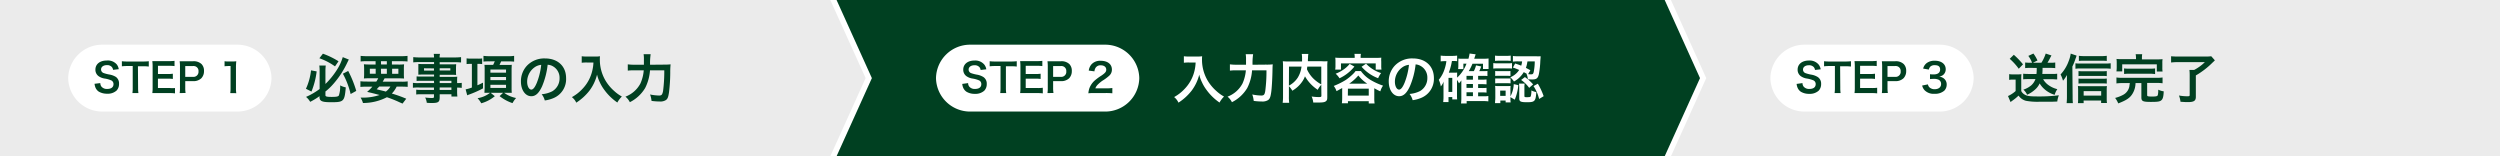 <svg id="レイヤー_1" data-name="レイヤー 1" xmlns="http://www.w3.org/2000/svg" viewBox="0 0 800 50"><rect x="0" y="0" width="800" height="50" fill="#808080" stroke="none"/><defs><style>.cls-1{fill:#ebebeb;}.cls-2{fill:#004021;}.cls-3{fill:#fff;}</style></defs>
<title>step2</title>
<rect class="cls-1" x="533.33" width="266.67" height="50"/>
<polygon class="cls-2" points="533.33 50 266.67 50 266.67 0 533.33 0 544.67 25 533.33 50"/>
<polygon class="cls-1" points="266.67 50 0 50 0 0 266.67 0 278 25 266.67 50"/>
<!-- -->
<polygon class="cls-3" points="265.7,50 277,25 265.7,0 267.7,0 279,25 267.7,50 "/>
<polygon class="cls-3" points="532.7,50 544,25 532.7,0 534.7,0 546,25 534.7,50 "/>
<!-- -->
<path class="cls-2" d="M101.33,23.26a24.9,24.9,0,0,1-1.66,6.45l-1.77-.89a19,19,0,0,0,1.63-5.9Zm1,7.86A21.88,21.88,0,0,1,99.26,33a5.77,5.77,0,0,0-1.33-1.58,21.75,21.75,0,0,0,4.35-2.53V23.13a11.29,11.29,0,0,0-.1-1.74h2.06a13.69,13.69,0,0,0-.1,1.69v4.2a24.68,24.68,0,0,0,3.63-4.46,15.36,15.36,0,0,0,1.91-4.13l1.95.78c-.2.36-.2.36-.66,1.31a28.39,28.39,0,0,1-4.27,6.46,18,18,0,0,1-2.56,2.45v1.19c0,.42.44.54,2,.54s2.09-.12,2.3-.47a9,9,0,0,0,.41-3.22,6.68,6.68,0,0,0,1.8.65c-.38,4.47-.65,4.74-4.61,4.74-3.11,0-3.81-.34-3.81-1.82Zm1-13.53a25.67,25.67,0,0,1,5,2.43l-1.13,1.63a19.66,19.66,0,0,0-5-2.6Zm8.09,5.52A34.32,34.32,0,0,1,114,29.5l-1.8,1A25.64,25.64,0,0,0,109.72,24Z" transform="translate(0 -0.41)"/>
<path class="cls-2" d="M120.41,26.53a8.75,8.75,0,0,0,.62-1.07h-2.58a18.92,18.92,0,0,0-2,.06,14.89,14.89,0,0,0,.07-1.64V22.7a16.68,16.68,0,0,0-.07-1.73,14.94,14.94,0,0,0,1.89.08h1.85V20H117.4a13.25,13.25,0,0,0-2,.09v-1.8a18.17,18.17,0,0,0,2.09.1H128.3a16.56,16.56,0,0,0,2.11-.1v1.8c-.54-.05-1.15-.09-2-.09h-3v1.07h2a13.42,13.42,0,0,0,1.9-.08,14.22,14.22,0,0,0-.07,1.73v1.16a15.35,15.35,0,0,0,.06,1.66q-1-.07-1.92-.06h-4.31c-.35.63-.4.73-.61,1.07h6a12.13,12.13,0,0,0,2-.1v1.76c-.56-.05-1.13-.08-2-.08h-1.53a8.44,8.44,0,0,1-1.54,2.21A41.43,41.43,0,0,1,130,32l-1.19,1.56-1-.44a37,37,0,0,0-4-1.6,16.62,16.62,0,0,1-7.66,1.85,6.54,6.54,0,0,0-.77-1.73h.38a16.51,16.51,0,0,0,5.71-.83c-2-.53-2.26-.6-4-1a13.17,13.17,0,0,0,1.68-1.66h-1.82a15,15,0,0,0-2,.08V26.41a14.81,14.81,0,0,0,2,.1Zm-2.06-4.12V24h1.87V22.41Zm3,5.68a11.38,11.38,0,0,1-.82.88c.6.17.6.17,1.92.48a8.68,8.68,0,0,1,1,.27,5,5,0,0,0,1.48-1.63Zm.59-7.06h1.85V20H121.9Zm0,3h1.85V22.41H121.9Zm3.54,0h2V22.41h-2Z" transform="translate(0 -0.41)"/>
<path class="cls-2" d="M138.87,26.26h-4a13.56,13.56,0,0,0-1.56.06V24.85a14.09,14.09,0,0,0,1.59.06h4v-.64h-3.61a13.48,13.48,0,0,0-1.42.05V20.87c.44,0,.8.05,1.44.05h3.59v-.65h-4.66a19,19,0,0,0-2,.1V18.69a16.16,16.16,0,0,0,2.09.1h4.56a7.34,7.34,0,0,0-.1-1.15h2a5.54,5.54,0,0,0-.12,1.15h4.78a16.16,16.16,0,0,0,2.09-.1v1.72a19,19,0,0,0-2-.1H140.7V21h3.84a11.69,11.69,0,0,0,1.43-.05c0,.37-.05.66-.05,1.19v1.12a7.76,7.76,0,0,0,.05,1.14,12.37,12.37,0,0,0-1.36-.05H140.7V25h3.81a16.42,16.42,0,0,0,1.82-.05,11.47,11.47,0,0,0-.05,1.55V27a10.49,10.49,0,0,0,1.48-.08v1.61a10.49,10.49,0,0,0-1.48-.08v1a14.16,14.16,0,0,0,.08,1.84h-1.9v-.72H140.7v.95c0,1.53-.42,1.85-2.5,1.85a13.92,13.92,0,0,1-1.63-.07,4.7,4.7,0,0,0-.52-1.68,19.25,19.25,0,0,0,2.15.15c.53,0,.67-.08.67-.39v-.81h-4a11.81,11.81,0,0,0-1.68.08V29.11a12.55,12.55,0,0,0,1.62.07h4.06v-.77H134a13,13,0,0,0-1.87.08V26.92A11.34,11.34,0,0,0,134,27h4.91Zm-3.18-4V23h3.18v-.7Zm5,.7h3.42v-.7H140.7ZM144.45,27v-.74H140.7V27Zm-3.76,2.18h3.76v-.79H140.7Z" transform="translate(0 -0.41)"/>
<path class="cls-2" d="M150.51,20.85a8.05,8.05,0,0,0-1.2.07V19.08a8.88,8.88,0,0,0,1.46.09h2.17a7.63,7.63,0,0,0,1.35-.07v1.82a7.79,7.79,0,0,0-1.18-.07h-.34V27.7c.6-.25.94-.41,1.79-.85v1.84a34,34,0,0,1-4.71,2.07l-.34.15L149,29a10.88,10.88,0,0,0,2-.58V20.85Zm6-.8a15.22,15.22,0,0,0-1.8.07V18.28a13.09,13.09,0,0,0,1.88.11h6.09a10.28,10.28,0,0,0,1.84-.11v1.86a17.73,17.73,0,0,0-1.79-.09h-2.36c-.19.43-.34.75-.53,1.14h3a5.8,5.8,0,0,0,.92-.05c0,.39-.05.88-.05,1.49v5.78a16.1,16.1,0,0,0,.06,1.7h-2.44a9.41,9.41,0,0,0,3.82,1.66A8.54,8.54,0,0,0,164,33.41a13.58,13.58,0,0,1-4.13-2.24L161,30.1h-4l1.34,1.09A11.59,11.59,0,0,1,154,33.46a7.88,7.88,0,0,0-1.18-1.63,8.56,8.56,0,0,0,4-1.73h-.44c-.45,0-.91,0-1.36,0,0-.48.07-1.06.07-1.68V22.7a10,10,0,0,0-.07-1.54h2.79a11.64,11.64,0,0,0,.51-1.14Zm.42,3.61h5v-1h-5Zm0,2.39h5v-1h-5Zm0,2.5h5v-1h-5Z" transform="translate(0 -0.41)"/>
<path class="cls-2" d="M173.48,28c-1,2.19-2.06,3.2-3.45,3.2-1.94,0-3.33-2-3.33-4.71a7.29,7.29,0,0,1,1.87-5,7.64,7.64,0,0,1,5.84-2.38c4.08,0,6.74,2.48,6.74,6.31A6.56,6.56,0,0,1,177,31.85a10.75,10.75,0,0,1-2.67.71,5.38,5.38,0,0,0-1-2,9,9,0,0,0,3.38-.93,4.77,4.77,0,0,0,2.35-4.22,4.2,4.2,0,0,0-2.1-3.77,3.59,3.59,0,0,0-1.71-.51A24.67,24.67,0,0,1,173.48,28ZM171,22a5.64,5.64,0,0,0-2.31,4.58c0,1.4.59,2.5,1.34,2.5.56,0,1.14-.71,1.75-2.17a21.9,21.9,0,0,0,1.41-5.75A4.28,4.28,0,0,0,171,22Z" transform="translate(0 -0.41)"/>
<path class="cls-2" d="M187.78,20.41a12.34,12.34,0,0,0-1.63.08V18.41a10.6,10.6,0,0,0,1.59.09h2.71a8,8,0,0,0,1.55-.09,7.67,7.67,0,0,0-.05,1.07,13.15,13.15,0,0,0,1.82,6.73,13.77,13.77,0,0,0,2.72,3.27A12.46,12.46,0,0,0,199,31.3a7.77,7.77,0,0,0-1.45,1.92,17.06,17.06,0,0,1-4.13-4,13.1,13.1,0,0,1-1.5-2.52,11,11,0,0,1-.86-2.41,14.22,14.22,0,0,1-2.43,5.12,17,17,0,0,1-4.22,3.85A4.86,4.86,0,0,0,183,31.49a13.39,13.39,0,0,0,3.41-2.67,12.37,12.37,0,0,0,2.91-5,13.61,13.61,0,0,0,.58-3.41Z" transform="translate(0 -0.41)"/>
<path class="cls-2" d="M212.39,21.09a20.23,20.23,0,0,0,2.2-.09,24.43,24.43,0,0,0-.11,2.57,53.68,53.68,0,0,1-.39,6.32c-.22,1.57-.46,2.16-1,2.54a3.33,3.33,0,0,1-2,.46,20.53,20.53,0,0,1-2.6-.19,8.11,8.11,0,0,0-.47-2.06,15.11,15.11,0,0,0,2.92.34c.8,0,1-.3,1.24-1.44a49,49,0,0,0,.39-6.63H208a14.71,14.71,0,0,1-1.55,5.66,11.91,11.91,0,0,1-4.9,4.54,5.5,5.5,0,0,0-1.41-1.77,9,9,0,0,0,4.8-4.23,12.73,12.73,0,0,0,1.06-4.2h-3a16.56,16.56,0,0,0-2.11.1V21a15.64,15.64,0,0,0,2.16.12h3V19.39a9,9,0,0,0-.1-1.64h2.26a20.11,20.11,0,0,0-.19,3.38Z" transform="translate(0 -0.41)"/>
<path class="cls-3" d="M86.88,25.41a10.92,10.92,0,0,1-11.06,10.7h-43a10.91,10.91,0,0,1-11-10.7,10.9,10.9,0,0,1,11.05-10.7h43A10.92,10.92,0,0,1,86.88,25.41Z" transform="translate(0 -0.41)"/>
<path class="cls-2" d="M32.1,27a1.89,1.89,0,0,0,.36,1.12,2.24,2.24,0,0,0,1.86.75c1.28,0,2-.57,2-1.53a1.3,1.3,0,0,0-.64-1.17,8.17,8.17,0,0,0-2.22-.63,4.52,4.52,0,0,1-1.93-.77,2.51,2.51,0,0,1-1-2.07c0-1.77,1.43-2.92,3.62-2.92a3.75,3.75,0,0,1,3.25,1.29,3.37,3.37,0,0,1,.6,1.48l-1.82.21a1.76,1.76,0,0,0-.38-.9,2,2,0,0,0-1.6-.61c-1.11,0-1.86.56-1.86,1.39a1.21,1.21,0,0,0,.87,1.16,11.32,11.32,0,0,0,1.8.46,5.75,5.75,0,0,1,2.08.77,2.54,2.54,0,0,1,1,2.2,3,3,0,0,1-.8,2.17,4.21,4.21,0,0,1-3,1,5.23,5.23,0,0,1-2.68-.67,2.93,2.93,0,0,1-1.12-1.45,4.79,4.79,0,0,1-.24-1.06Z" transform="translate(0 -0.41)"/>
<path class="cls-2" d="M44.19,28.54a10.22,10.22,0,0,0,.11,1.66H42.37a10.21,10.21,0,0,0,.1-1.66v-7H40.75a12.83,12.83,0,0,0-1.75.09V20a12.68,12.68,0,0,0,1.74.09h5A14.64,14.64,0,0,0,47.61,20v1.71a11.72,11.72,0,0,0-1.87-.09h-1.6Z" transform="translate(0 -0.41)"/>
<path class="cls-2" d="M56,30.29a11.2,11.2,0,0,0-1.64-.09H48.74a10.53,10.53,0,0,0,.1-1.68v-6.9a13,13,0,0,0-.1-1.65h5.47a14.88,14.88,0,0,0,1.64-.09v1.68a11.2,11.2,0,0,0-1.64-.09H50.55V24.1h3.1A11.55,11.55,0,0,0,55.31,24v1.67a11.55,11.55,0,0,0-1.66-.09H50.54v3h3.83a11.09,11.09,0,0,0,1.63,0Z" transform="translate(0 -0.41)"/>
<path class="cls-2" d="M57.49,30.2a10,10,0,0,0,.1-1.64v-6.9a11.42,11.42,0,0,0-.1-1.65h4.29a3.63,3.63,0,0,1,2.71.9,3,3,0,0,1,.79,2.2,3.26,3.26,0,0,1-.85,2.34,3.61,3.61,0,0,1-2.72.92H59.28V28.5a10.21,10.21,0,0,0,.1,1.66ZM61.71,25a1.61,1.61,0,0,0,1.81-1.75,1.55,1.55,0,0,0-1.38-1.7,1.24,1.24,0,0,0-.43,0H59.28V25Z" transform="translate(0 -0.41)"/>
<path class="cls-2" d="M73.68,30.2a10.21,10.21,0,0,0,.1-1.66v-7h-.61a11.38,11.38,0,0,0-1.31.08V20a6,6,0,0,0,1.27.08h1.18a8.1,8.1,0,0,0,1.3-.07,18.63,18.63,0,0,0-.1,2.11v6.45a10.21,10.21,0,0,0,.1,1.66Z" transform="translate(0 -0.41)"/>
<path class="cls-3" d="M380.48,20.41a12.56,12.56,0,0,0-1.64.08V18.41a10.73,10.73,0,0,0,1.6.09h2.71a10,10,0,0,0,1.54-.09,7.67,7.67,0,0,0-.05,1.07,13.15,13.15,0,0,0,1.82,6.73,13.77,13.77,0,0,0,2.72,3.27,12.51,12.51,0,0,0,2.51,1.83,7.73,7.73,0,0,0-1.44,1.92,17.06,17.06,0,0,1-4.13-4,13.1,13.1,0,0,1-1.5-2.52,11,11,0,0,1-.86-2.41,14.26,14.26,0,0,1-2.43,5.11,17,17,0,0,1-4.22,3.85,4.87,4.87,0,0,0-1.39-1.79,13.39,13.39,0,0,0,3.41-2.67,12.37,12.37,0,0,0,2.91-5,13.43,13.43,0,0,0,.56-3.39Z" transform="translate(0 -0.41)"/>
<path class="cls-3" d="M405.09,21.09a16,16,0,0,0,2.19-.09c-.06.67-.06.67-.1,2.57-.05,2.33-.22,5.2-.39,6.32-.22,1.57-.46,2.16-1,2.54a3.41,3.41,0,0,1-2,.46,20.53,20.53,0,0,1-2.6-.19,8.11,8.11,0,0,0-.47-2.06,15.11,15.11,0,0,0,2.92.34c.8,0,1.05-.3,1.24-1.44a49,49,0,0,0,.39-6.63h-4.61a14.52,14.52,0,0,1-1.54,5.66,11.91,11.91,0,0,1-4.9,4.54,5.5,5.5,0,0,0-1.41-1.77,9,9,0,0,0,4.8-4.23,13,13,0,0,0,1.07-4.2h-3a16.56,16.56,0,0,0-2.11.1V21a15.64,15.64,0,0,0,2.16.12h3V19.39a10,10,0,0,0-.1-1.64H401a20.11,20.11,0,0,0-.19,3.38Z" transform="translate(0 -0.41)"/>
<path class="cls-3" d="M422.81,27.55a6.19,6.19,0,0,0-1.13,1.6,12.71,12.71,0,0,1-4.09-4.32,7.4,7.4,0,0,1-.82,1.61,9.76,9.76,0,0,1-3.23,3A6.09,6.09,0,0,0,412.45,28v3.3a13.33,13.33,0,0,0,.09,2h-2.09a14,14,0,0,0,.12-2.05V21.6A15.18,15.18,0,0,0,410.5,20a14.8,14.8,0,0,0,2,.08h4.16v-.91a8.41,8.41,0,0,0-.1-1.5h2.12a4.81,4.81,0,0,0-.1.85c0,.24,0,.24-.05.94V20h4.33A13.93,13.93,0,0,0,424.8,20a15.18,15.18,0,0,0-.07,1.65v9.74c0,.71-.05,1-.25,1.22-.38.48-1,.61-2.59.61h-1.65a5.88,5.88,0,0,0-.52-1.93,16.33,16.33,0,0,0,2.21.18c.83,0,.92-.05.92-.54Zm-10.36.27a7.68,7.68,0,0,0,2.82-2.55,8.63,8.63,0,0,0,1.21-3.54h-4Zm5.88-6.09c-.05.43-.06.51-.11.82a9.91,9.91,0,0,0,1.92,2.86,11.3,11.3,0,0,0,2.67,2V21.73Z" transform="translate(0 -0.41)"/>
<path class="cls-3" d="M429.5,28.58l-1.81,1a5.6,5.6,0,0,0-.89-1.67A23.09,23.09,0,0,0,430.64,26a17.3,17.3,0,0,0,2.26-1.84,6.37,6.37,0,0,0,.87-1h1.73a10.54,10.54,0,0,0,3.37,3,20.91,20.91,0,0,0,3.71,1.66,5.66,5.66,0,0,0-.87,1.82,17.77,17.77,0,0,1-1.94-1v3.2a10.53,10.53,0,0,0,.1,1.68H438v-.73h-6.66v.66H429.4a12,12,0,0,0,.1-1.7Zm4-9.87a4.79,4.79,0,0,0-.09-1.07h2.09a4.27,4.27,0,0,0-.1,1.07v.22h4.73a16.61,16.61,0,0,0,1.89-.07A7.37,7.37,0,0,0,442,20.1v1.31a7.79,7.79,0,0,0,.07,1.28h-1.84v-2H429.11v2h-1.85a6.83,6.83,0,0,0,.09-1.28V20.1a7.19,7.19,0,0,0-.07-1.24c.61.05,1.19.07,1.87.07h4.35Zm-.09,3A13.19,13.19,0,0,1,431.05,24a13.46,13.46,0,0,1-2.41,1.46A6.7,6.7,0,0,0,427.41,24a11.72,11.72,0,0,0,2.23-1.14,9.58,9.58,0,0,0,2.26-2ZM431.31,31H438V28.79h-6.66Zm6.2-3.82a12,12,0,0,1-2.84-2.62,14.57,14.57,0,0,1-2.92,2.62Zm-.37-6.39a11.27,11.27,0,0,0,4.81,3,8,8,0,0,0-.95,1.65,13.31,13.31,0,0,1-5.3-3.67Z" transform="translate(0 -0.41)"/>
<path class="cls-3" d="M451.18,28c-1,2.19-2.06,3.2-3.45,3.2-1.94,0-3.33-2-3.33-4.71a7.29,7.29,0,0,1,1.87-5,7.6,7.6,0,0,1,5.84-2.38c4.08,0,6.74,2.48,6.74,6.31a6.56,6.56,0,0,1-4.14,6.34,10.67,10.67,0,0,1-2.66.71,5.38,5.38,0,0,0-1-2,9,9,0,0,0,3.38-.93,4.76,4.76,0,0,0,2.32-4.22,4.2,4.2,0,0,0-2.09-3.77,3.61,3.61,0,0,0-1.66-.53A24.8,24.8,0,0,1,451.18,28ZM448.68,22a5.64,5.64,0,0,0-2.31,4.58c0,1.4.59,2.5,1.34,2.5.56,0,1.14-.71,1.75-2.17a21.9,21.9,0,0,0,1.41-5.75A4.28,4.28,0,0,0,448.68,22Z" transform="translate(0 -0.41)"/>
<path class="cls-3" d="M466.24,30.91a11.48,11.48,0,0,0,.05,1.31h-1.56v-.75h-1.21v1.6h-1.7a12.84,12.84,0,0,0,.1-1.75v-3.5a12.57,12.57,0,0,1,.05-1.31,5.27,5.27,0,0,1-.91,1.55,7.48,7.48,0,0,0-.65-2.11,10.27,10.27,0,0,0,1.89-3.54,11.86,11.86,0,0,0,.54-2.43h-.37a10.07,10.07,0,0,0-1.45.08V18.2a11.06,11.06,0,0,0,1.63.1h2a11.06,11.06,0,0,0,1.63-.1V20a6.73,6.73,0,0,0-1-.07h-.66a20,20,0,0,1-1,3.74h1.66c.33,0,.67,0,1-.05,0,.35,0,.75,0,1.26v.37a11.43,11.43,0,0,0,3-4.47h-1v1.73h-1.68a8,8,0,0,0,.07-1.1V20a6,6,0,0,0,0-.85,7.35,7.35,0,0,0,1.24.05h2a15.84,15.84,0,0,0,.36-1.66l1.92.24c0,.12-.18.59-.44,1.42h3.09a9.43,9.43,0,0,0,1.5-.08q0,.63,0,1.26v2.11h-1.78V20.8h-3.37A16.52,16.52,0,0,1,470,23.18h1.63a8.8,8.8,0,0,0,.7-1.85l1.66.35a9,9,0,0,1-.64,1.5h1.22a9.52,9.52,0,0,0,1.41-.07v1.63a10.32,10.32,0,0,0-1.36-.06H473V25.9h1.26a9.72,9.72,0,0,0,1.43-.07v1.58a13.31,13.31,0,0,0-1.41-.07H473v1.24h1.26a11.32,11.32,0,0,0,1.43-.06v1.53a9.52,9.52,0,0,0-1.41-.07H473v1.24h1.67a8.59,8.59,0,0,0,1.6-.09v1.72a12.78,12.78,0,0,0-1.64-.1h-5.3v.76h-1.8a13.44,13.44,0,0,0,.1-1.9V26.14a6.17,6.17,0,0,1-.76.93,7.46,7.46,0,0,0-.63-1.1Zm-2.72-1.08h1.21V25.32h-1.21Zm7.82-3.93V24.68h-2.06V25.9Zm-2.06,2.63h2.06V27.29h-2.06Zm0,2.64h2.06V29.93h-2.06Z" transform="translate(0 -0.41)"/>
<path class="cls-3" d="M477.85,20.6a8.87,8.87,0,0,0,1.36.08h3.27a8.86,8.86,0,0,0,1.36-.07v1.74a11.3,11.3,0,0,0-1.3-.05h-3.33a10.32,10.32,0,0,0-1.36.06Zm.56-2.4a7.11,7.11,0,0,0,1.38.08h2.26a7.11,7.11,0,0,0,1.38-.08v1.7a10.63,10.63,0,0,0-1.38-.07h-2.26a10.63,10.63,0,0,0-1.38.07Zm4.93,13.67a8.1,8.1,0,0,0,.07,1.3H481.8v-.59h-1.69v.83h-1.7c0-.56.09-1.12.09-1.66V29.23a11.9,11.9,0,0,0-.07-1.34,9.88,9.88,0,0,0,1.33.07h2.48a7.39,7.39,0,0,0,1.15-.06,10.12,10.12,0,0,0-.05,1.23v2.12a9.11,9.11,0,0,0,1.06-3.92l1.46.32a15.67,15.67,0,0,1-1.14,4.66l-1.38-.82Zm-4.88-8.74a9.76,9.76,0,0,0,1.08.05h2.8a8.37,8.37,0,0,0,1-.05v1.58c-.33,0-.67-.05-1-.05h-2.8a9.76,9.76,0,0,0-1.08.05Zm0,2.38a9.73,9.73,0,0,0,1.08,0h2.78a9.37,9.37,0,0,0,1.06,0v1.58a9.58,9.58,0,0,0-1.07-.05h-2.79c-.35,0-.71,0-1.06.05Zm1.6,5.57h1.74V29.41h-1.74Zm4.8-10.35c.95.31,1.29.44,1.93.7a5.93,5.93,0,0,0,.28-1.38h-1.13a11,11,0,0,0-1.81.09V18.33a13,13,0,0,0,1.87.08h5.4a14.23,14.23,0,0,0,1.6,0c0,.27,0,.29-.1,1.48a27.49,27.49,0,0,1-.46,4.25c-.31,1.34-.78,1.7-2.18,1.7a12,12,0,0,1-1.34-.07,6.32,6.32,0,0,0-.42-1.7h.1a8.24,8.24,0,0,0-1-.57,8.35,8.35,0,0,1-3.13,3,5.94,5.94,0,0,0-1.19-1.36,6.05,6.05,0,0,0,2.85-2.34,19.66,19.66,0,0,0-2-.78Zm2.95,10.34c0,.39.09.44.73.44,1,0,1.19-.05,1.31-.31a6.4,6.4,0,0,0,.19-1.85,5.88,5.88,0,0,0,1.58.53c-.19,2.92-.49,3.24-2.94,3.24-2.09,0-2.52-.2-2.52-1.25V28.41a10.36,10.36,0,0,0-.08-1.25h1.82a4.93,4.93,0,0,0-.09,1.08Zm.16-6a14.64,14.64,0,0,1,2.63,2.34l-1.27,1.11A10.43,10.43,0,0,0,486.76,26Zm.8-5a9.2,9.2,0,0,1-.48,2.06c.49.25.71.37,1.43.76L489,24.13a5.82,5.82,0,0,0,.93.07c.53,0,.7-.14.85-.73a17.1,17.1,0,0,0,.34-3.42Zm3.33,7.12a21.4,21.4,0,0,1,1.87,4l-1.45.89a12.74,12.74,0,0,0-1.8-4.12Z" transform="translate(0 -0.41)"/>
<path class="cls-3" d="M364.57,25.41a10.9,10.9,0,0,1-11.05,10.7h-43a10.91,10.91,0,0,1-11-10.7,10.9,10.9,0,0,1,11.05-10.7h43A10.91,10.91,0,0,1,364.57,25.41Z" transform="translate(0 -0.41)"/>
<path class="cls-2" d="M309.8,27a1.81,1.81,0,0,0,.36,1.12,2.24,2.24,0,0,0,1.86.75c1.28,0,2-.57,2-1.53a1.3,1.3,0,0,0-.63-1.17,8.54,8.54,0,0,0-2.22-.63,4.52,4.52,0,0,1-1.93-.77,2.51,2.51,0,0,1-1-2.07c0-1.77,1.43-2.92,3.62-2.92A3.74,3.74,0,0,1,315,21.11a3.35,3.35,0,0,1,.62,1.48l-1.82.21a1.76,1.76,0,0,0-.38-.9,2,2,0,0,0-1.6-.61c-1.11,0-1.86.56-1.86,1.39a1.21,1.21,0,0,0,.87,1.16,11.32,11.32,0,0,0,1.8.46,5.7,5.7,0,0,1,2.07.77,2.51,2.51,0,0,1,1.06,2.2,3,3,0,0,1-.8,2.17,4.2,4.2,0,0,1-3,1,5,5,0,0,1-2.68-.67,2.93,2.93,0,0,1-1.12-1.45,3.88,3.88,0,0,1-.24-1.06Z" transform="translate(0 -0.41)"/>
<path class="cls-2" d="M321.89,28.54a11.47,11.47,0,0,0,.1,1.66h-1.92a11.47,11.47,0,0,0,.1-1.66v-7h-1.72a12.83,12.83,0,0,0-1.75.09V20a12.68,12.68,0,0,0,1.74.09h5.05a14.64,14.64,0,0,0,1.87-.09v1.71a11.72,11.72,0,0,0-1.87-.09h-1.6Z" transform="translate(0 -0.41)"/>
<path class="cls-2" d="M333.7,30.29a11.41,11.41,0,0,0-1.65-.09h-5.61a10.53,10.53,0,0,0,.1-1.68v-6.9a13,13,0,0,0-.1-1.65h5.47a14.88,14.88,0,0,0,1.64-.09v1.68a11.2,11.2,0,0,0-1.64-.09h-3.68V24.1h3.1A11.55,11.55,0,0,0,333,24v1.67a11.55,11.55,0,0,0-1.66-.09h-3.11v3h3.83a11.14,11.14,0,0,0,1.63-.09Z" transform="translate(0 -0.41)"/>
<path class="cls-2" d="M335.19,30.2a11.2,11.2,0,0,0,.1-1.64v-6.9a13,13,0,0,0-.1-1.65h4.28a3.61,3.61,0,0,1,2.72.9,3,3,0,0,1,.79,2.2,3.26,3.26,0,0,1-.85,2.34,3.61,3.61,0,0,1-2.72.92H337V28.5a10.22,10.22,0,0,0,.11,1.66ZM339.41,25a1.61,1.61,0,0,0,1.8-1.39,1.45,1.45,0,0,0,0-.36,1.55,1.55,0,0,0-1.38-1.7,1.24,1.24,0,0,0-.43,0H337V25Z" transform="translate(0 -0.41)"/>
<path class="cls-2" d="M349.93,30.2a10.13,10.13,0,0,0-1.65.07,6.54,6.54,0,0,1,.33-1.64,6.35,6.35,0,0,1,1.75-2.5,17.8,17.8,0,0,1,2.11-1.54c1.17-.8,1.53-1.23,1.53-1.88,0-.86-.68-1.4-1.76-1.4a1.81,1.81,0,0,0-1.62.75,2.48,2.48,0,0,0-.4,1.18L348.4,23a3.82,3.82,0,0,1,.88-2,3.69,3.69,0,0,1,2.92-1.14c2.23,0,3.61,1.08,3.61,2.82a2.57,2.57,0,0,1-.91,2,13.68,13.68,0,0,1-2.14,1.57,11.57,11.57,0,0,0-1.52,1.28,3.31,3.31,0,0,0-.73,1.15h3.58a12.9,12.9,0,0,0,1.86-.11v1.69c-.6-.05-1.11-.08-1.93-.08Z" transform="translate(0 -0.41)"/>
<path class="cls-2" d="M642.94,24.13a7.71,7.71,0,0,0,1.36.09h1.27a11.15,11.15,0,0,0,1.29-.07q-.08.92-.06,1.83v3.56a2.6,2.6,0,0,0,1,1.08c.78.51,1.68.65,4.23.65a50,50,0,0,0,6.81-.37,7.64,7.64,0,0,0-.51,2l-1.88.07h-3.88a20.18,20.18,0,0,1-4.25-.3A4.08,4.08,0,0,1,645.94,31a15.72,15.72,0,0,1-2,1.64,6,6,0,0,0-.56.44l-.82-1.94A9.3,9.3,0,0,0,645,29.54V25.88h-.93a5.48,5.48,0,0,0-1.14.09Zm1.48-6.19A24.29,24.29,0,0,1,647.36,21L646,22.41a19,19,0,0,0-2.89-3.18Zm5.16,4.19c-.51,0-1,0-1.53.08v-1.8c.51.05,1,.08,1.55.08h.66a8.34,8.34,0,0,0-1.2-2.19l1.63-.76A12.1,12.1,0,0,1,652,19.76l-1.48.73h2.73a13.37,13.37,0,0,0,1.38-2.94l1.84.61c-.21.36-.21.36-.6,1.13-.24.44-.42.78-.68,1.2h1a9.24,9.24,0,0,0,1.49-.08v1.8c-.56-.05-1.07-.08-1.63-.08h-2.43a17.8,17.8,0,0,1-.08,1.93h3.23A9.81,9.81,0,0,0,658.3,24v1.83c-.57,0-1.09-.08-1.69-.08H653.8a5.64,5.64,0,0,0,1.43,1.68,8.09,8.09,0,0,0,3.12,1.51,5.56,5.56,0,0,0-.85,1.81A8.44,8.44,0,0,1,654.29,29a7.49,7.49,0,0,1-1.6-1.9,5.72,5.72,0,0,1-1.56,2.05,9.2,9.2,0,0,1-2.46,1.57,4.64,4.64,0,0,0-1.19-1.62A7.75,7.75,0,0,0,650,27.72a4.78,4.78,0,0,0,1.34-2H649c-.53,0-1.06,0-1.58.08V24c.52.05,1.05.08,1.58.08h2.67a13.85,13.85,0,0,0,.08-1.93Z" transform="translate(0 -0.41)"/>
<path class="cls-2" d="M663.24,31.41a19,19,0,0,0,.08,2h-2a19,19,0,0,0,.1-2v-7a9.92,9.92,0,0,1-1.26,1.83,10.37,10.37,0,0,0-.78-2A12.49,12.49,0,0,0,662,19.9a10,10,0,0,0,.63-2.34l1.87.64a6,6,0,0,1-.34,1,17.38,17.38,0,0,1-1,2.5Zm.9-10.75a8.35,8.35,0,0,0,1.41.09h8.28a12.12,12.12,0,0,0,1.59-.1v1.76a14.12,14.12,0,0,0-1.59-.09h-8.28a8.35,8.35,0,0,0-1.41.09Zm2.63,12.75h-1.83a14.26,14.26,0,0,0,.06-1.6v-2.4a11.8,11.8,0,0,0-.07-1.46c.36,0,.82.05,1.4.05h6.44a11.28,11.28,0,0,0,1.44-.05,11.56,11.56,0,0,0-.06,1.44v2.38a10.72,10.72,0,0,0,.08,1.6h-1.87v-.78h-5.61Zm7.4-8.64a9.88,9.88,0,0,0-1.33-.07h-6.51a8.19,8.19,0,0,0-1.21.07V23.15a8.18,8.18,0,0,0,1.21.06h6.49a10.17,10.17,0,0,0,1.35-.06Zm0,2.4a9.5,9.5,0,0,0-1.31-.07h-6.53a7,7,0,0,0-1.21.07V25.54a7,7,0,0,0,1.21.07h6.51a9.88,9.88,0,0,0,1.33-.07Zm0-7.26a15.44,15.44,0,0,0-1.67-.07h-5.73a13.06,13.06,0,0,0-1.53.07V18.27a13.52,13.52,0,0,0,1.68.1h5.44a13.73,13.73,0,0,0,1.81-.1ZM672.38,31V29.57h-5.61V31Z" transform="translate(0 -0.41)"/>
<path class="cls-2" d="M679.08,27a12.27,12.27,0,0,0-1.82.11V25.2a10.05,10.05,0,0,0,1.82.1h11.13a9.94,9.94,0,0,0,1.81-.1v1.86a12.14,12.14,0,0,0-1.81-.11h-3.12v3.88c0,.41.22.47,1.63.47,1.26,0,1.65-.1,1.77-.45a5.91,5.91,0,0,0,.15-1.45v-.29a5.91,5.91,0,0,0,1.75.53c-.07,1.7-.27,2.45-.78,2.87s-1.19.51-3.37.51c-2.55,0-3-.24-3-1.46V27h-1.87a6.68,6.68,0,0,1-.87,3.23c-.83,1.46-1.92,2.21-4.66,3.27a8,8,0,0,0-1-1.75,11.4,11.4,0,0,0,2.58-1,3.87,3.87,0,0,0,2-2.84c0-.27.07-.44.12-.92Zm4.44-8a6.43,6.43,0,0,0-.11-1.24h2.09a7.38,7.38,0,0,0-.08,1.24v.41h4.71a14.6,14.6,0,0,0,1.89-.07,8,8,0,0,0-.07,1.29V22a8.1,8.1,0,0,0,.07,1.3h-1.84V21H679.11v2.26h-1.85a9.76,9.76,0,0,0,.09-1.32V20.56a9.3,9.3,0,0,0-.07-1.29c.62.05,1.23.08,1.85.07h4.39Zm-3.83,3.3a9.77,9.77,0,0,0,1.62.08H688a9.89,9.89,0,0,0,1.63-.08v1.82A11.14,11.14,0,0,0,688,24h-6.66a11,11,0,0,0-1.62.09Z" transform="translate(0 -0.41)"/>
<path class="cls-2" d="M697.08,20.29a18.09,18.09,0,0,0-2.33.12v-2c.65.06,1.33.1,2.31.1h8.69a14.24,14.24,0,0,0,1.85-.1l1.16,1.31c-.32.32-.37.38-.68.65a25.82,25.82,0,0,1-5.41,4.18v6.86c0,1.24-.62,1.67-2.51,1.67-.65,0-.87,0-2.4-.11a8.13,8.13,0,0,0-.49-2,14.9,14.9,0,0,0,2.67.25c.59,0,.76-.08.76-.4V24.49a16,16,0,0,0-.08-1.7h1.51a14.51,14.51,0,0,0,3.43-2.5Z" transform="translate(0 -0.41)"/>
<path class="cls-3" d="M631.57,25.41a10.9,10.9,0,0,1-11.05,10.7h-43a10.91,10.91,0,0,1-11-10.7,10.91,10.91,0,0,1,11-10.7h43A10.9,10.9,0,0,1,631.57,25.41Z" transform="translate(0 -0.41)"/>
<path class="cls-2" d="M576.8,27a1.81,1.81,0,0,0,.36,1.12,2.24,2.24,0,0,0,1.86.75c1.28,0,2-.57,2-1.53a1.3,1.3,0,0,0-.63-1.17,8.54,8.54,0,0,0-2.22-.63,4.52,4.52,0,0,1-1.93-.77,2.51,2.51,0,0,1-1-2.07c0-1.77,1.43-2.92,3.62-2.92A3.74,3.74,0,0,1,582,21.11a3.35,3.35,0,0,1,.62,1.48l-1.82.21a1.76,1.76,0,0,0-.38-.9,2,2,0,0,0-1.6-.61c-1.11,0-1.86.56-1.86,1.39a1.21,1.21,0,0,0,.87,1.16,11.32,11.32,0,0,0,1.8.46,5.7,5.7,0,0,1,2.07.77,2.51,2.51,0,0,1,1.06,2.2,3,3,0,0,1-.8,2.17,4.21,4.21,0,0,1-3,1,5,5,0,0,1-2.68-.67,2.93,2.93,0,0,1-1.12-1.45,3.88,3.88,0,0,1-.24-1.06Z" transform="translate(0 -0.41)"/>
<path class="cls-2" d="M588.89,28.54a11.47,11.47,0,0,0,.1,1.66h-1.92a11.47,11.47,0,0,0,.1-1.66v-7h-1.72a12.83,12.83,0,0,0-1.75.09V20a12.68,12.68,0,0,0,1.74.09h5a14.64,14.64,0,0,0,1.87-.09v1.71a11.72,11.72,0,0,0-1.87-.09h-1.6Z" transform="translate(0 -0.41)"/>
<path class="cls-2" d="M600.7,30.29a11.41,11.41,0,0,0-1.65-.09h-5.61a10.53,10.53,0,0,0,.1-1.68v-6.9a13,13,0,0,0-.1-1.65h5.47a14.88,14.88,0,0,0,1.64-.09v1.68a11.2,11.2,0,0,0-1.64-.09h-3.68V24.1h3.1A11.55,11.55,0,0,0,600,24v1.67a11.55,11.55,0,0,0-1.66-.09h-3.11v3h3.83a11.14,11.14,0,0,0,1.63-.09Z" transform="translate(0 -0.41)"/>
<path class="cls-2" d="M602.19,30.2a11.2,11.2,0,0,0,.1-1.64v-6.9a13,13,0,0,0-.1-1.65h4.28a3.61,3.61,0,0,1,2.72.9,3,3,0,0,1,.79,2.2,3.26,3.26,0,0,1-.85,2.34,3.62,3.62,0,0,1-2.72.92H604V28.5a10.22,10.22,0,0,0,.11,1.66ZM606.41,25a1.61,1.61,0,0,0,1.8-1.39,1.45,1.45,0,0,0,0-.36,1.55,1.55,0,0,0-1.38-1.7,1.24,1.24,0,0,0-.43,0H604V25Z" transform="translate(0 -0.41)"/>
<path class="cls-2" d="M616.94,27.41a1.68,1.68,0,0,0,.6,1.05,2.37,2.37,0,0,0,1.54.5c1.27,0,2.07-.65,2.07-1.66a1.49,1.49,0,0,0-.71-1.34,3.38,3.38,0,0,0-1.47-.31,12.44,12.44,0,0,0-1.37.07V24.16a8.58,8.58,0,0,0,1.24.06c1.28,0,2-.59,2-1.57s-.6-1.38-1.68-1.38a2,2,0,0,0-1.39.4,1.86,1.86,0,0,0-.54,1l-1.82-.31a3.12,3.12,0,0,1,1.21-1.82,4.18,4.18,0,0,1,2.5-.7c2.13,0,3.51,1.07,3.51,2.73a2.33,2.33,0,0,1-.88,1.87,3.28,3.28,0,0,1-1.24.5,2.68,2.68,0,0,1,1.82.86,2.42,2.42,0,0,1,.61,1.76,2.75,2.75,0,0,1-.76,1.86,4.46,4.46,0,0,1-3.14,1,4,4,0,0,1-3.24-1.21,3.32,3.32,0,0,1-.71-1.43Z" transform="translate(0 -0.41)"/>
</svg>